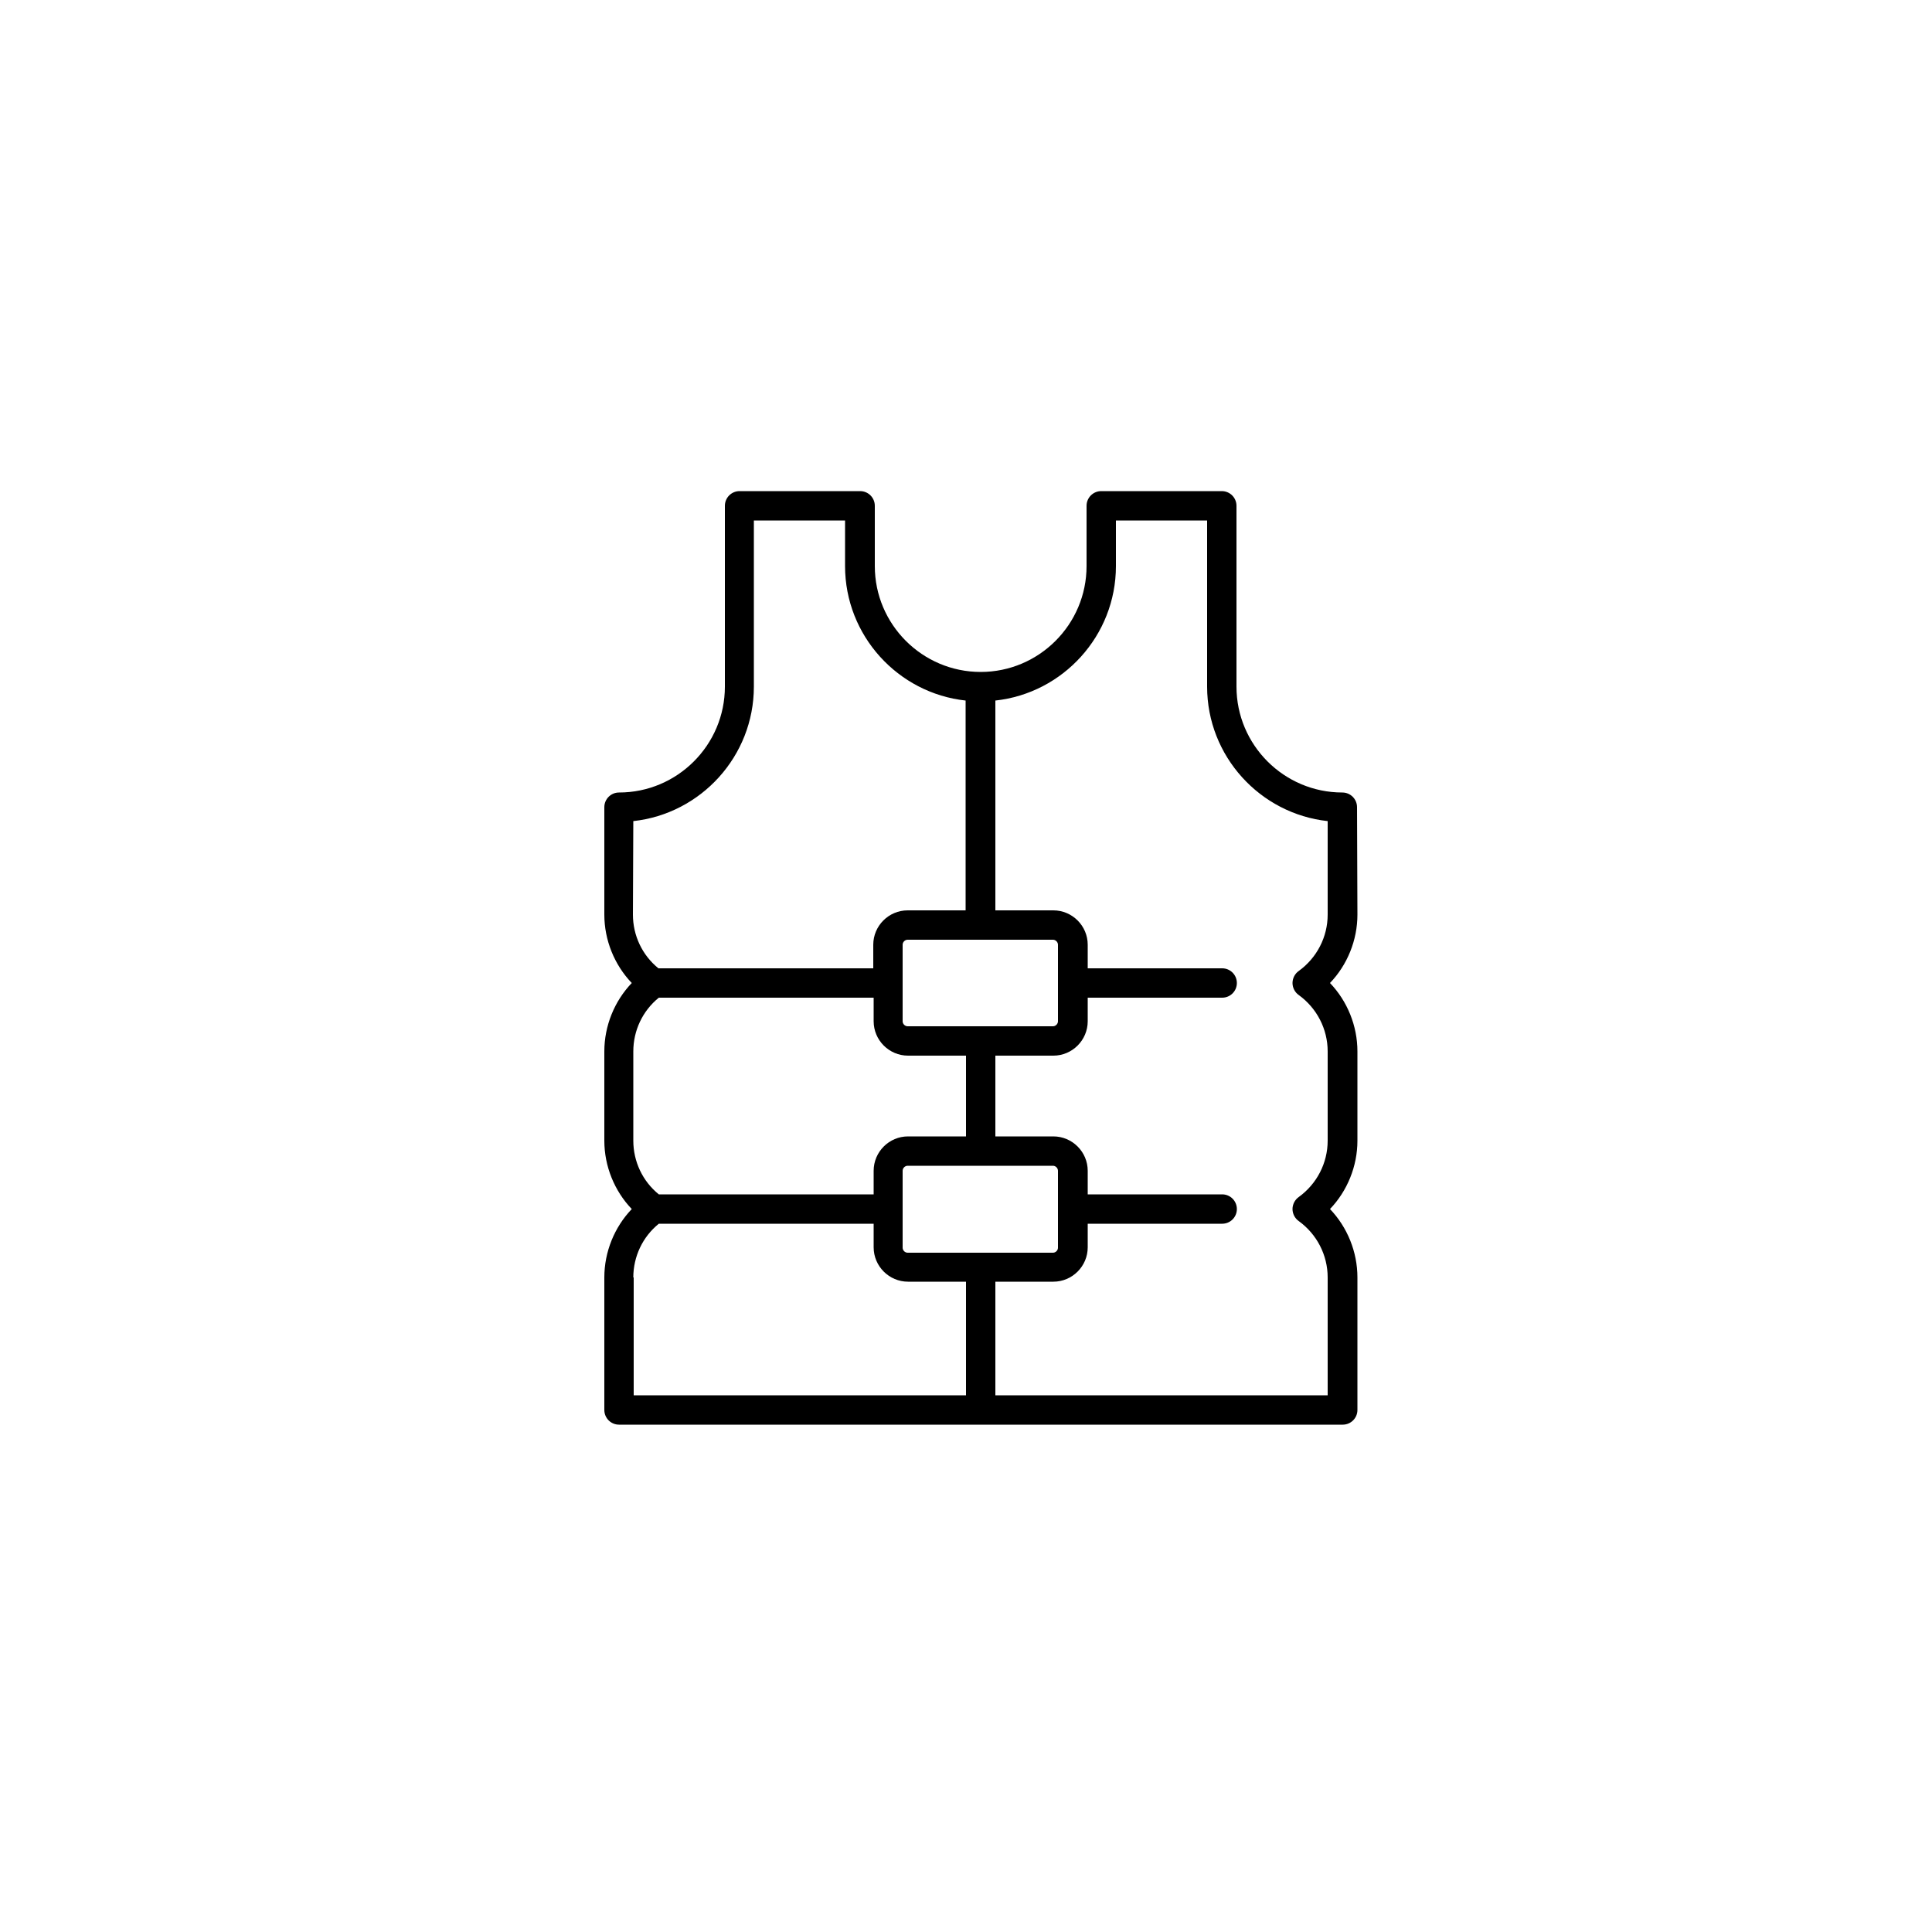 <?xml version="1.0" encoding="utf-8"?>
<!-- Generator: Adobe Illustrator 24.0.1, SVG Export Plug-In . SVG Version: 6.00 Build 0)  -->
<svg version="1.1" id="Layer_1" xmlns="http://www.w3.org/2000/svg" xmlns:xlink="http://www.w3.org/1999/xlink" x="0px" y="0px"
	 viewBox="0 0 50 50" style="enable-background:new 0 0 50 50;" xml:space="preserve">
<path d="M35.12,20.89c0-0.21-0.17-0.38-0.38-0.38c-1.51,0-2.74-1.23-2.74-2.74v-4.68c0-0.21-0.17-0.38-0.38-0.38H28.5
	c-0.21,0-0.38,0.17-0.38,0.38v1.56c0,1.51-1.23,2.74-2.74,2.74c-1.51,0-2.74-1.23-2.74-2.74v-1.56c0-0.21-0.17-0.38-0.38-0.38h-3.12
	c-0.21,0-0.38,0.17-0.38,0.38v4.68c0,1.51-1.23,2.74-2.74,2.74c-0.21,0-0.38,0.17-0.38,0.38v2.78c0,0.66,0.26,1.3,0.71,1.77
	c-0.45,0.47-0.71,1.11-0.71,1.77v2.31c0,0.66,0.26,1.3,0.71,1.77c-0.45,0.47-0.71,1.11-0.71,1.77v3.43c0,0.21,0.17,0.38,0.38,0.38
	h18.73c0.21,0,0.38-0.17,0.38-0.38v-3.43c0-0.66-0.26-1.3-0.71-1.77c0.45-0.47,0.71-1.11,0.71-1.77v-2.31c0-0.66-0.26-1.3-0.71-1.77
	c0.45-0.47,0.71-1.11,0.71-1.77L35.12,20.89L35.12,20.89z M27.38,26.43c0,0.07-0.06,0.13-0.13,0.13h-3.76
	c-0.07,0-0.13-0.06-0.13-0.13v-1.98c0-0.07,0.06-0.13,0.13-0.13h3.76c0.07,0,0.13,0.06,0.13,0.13V26.43z M16.39,21.25
	c1.75-0.19,3.12-1.68,3.12-3.48v-4.3h2.36v1.18c0,1.8,1.37,3.29,3.12,3.48v5.43h-1.5c-0.49,0-0.89,0.4-0.89,0.89v0.61h-5.56
	c-0.42-0.34-0.66-0.85-0.66-1.39L16.39,21.25z M16.39,27.21c0-0.54,0.24-1.05,0.66-1.39h5.56v0.61c0,0.49,0.4,0.89,0.89,0.89h1.5
	v2.09h-1.5c-0.49,0-0.89,0.4-0.89,0.89v0.61h-5.56c-0.42-0.34-0.66-0.85-0.66-1.39L16.39,27.21z M27.38,32.29
	c0,0.07-0.06,0.13-0.13,0.13h-3.76c-0.07,0-0.13-0.06-0.13-0.13V30.3c0-0.07,0.06-0.13,0.13-0.13h3.76c0.07,0,0.13,0.06,0.13,0.13
	V32.29z M16.39,33.06c0-0.54,0.24-1.05,0.66-1.39h5.56v0.61c0,0.49,0.4,0.89,0.89,0.89h1.5v2.94h-8.6V33.06z M34.36,23.67
	c0,0.58-0.28,1.12-0.75,1.46c-0.1,0.07-0.16,0.19-0.16,0.31c0,0.12,0.06,0.24,0.16,0.31c0.47,0.34,0.75,0.88,0.75,1.46v2.31
	c0,0.58-0.28,1.12-0.75,1.46c-0.1,0.07-0.16,0.19-0.16,0.31c0,0.12,0.06,0.24,0.16,0.31c0.47,0.34,0.75,0.88,0.75,1.46v3.05h-8.6
	v-2.94h1.5c0.49,0,0.89-0.4,0.89-0.89v-0.61h3.48c0.21,0,0.38-0.17,0.38-0.38s-0.17-0.38-0.38-0.38h-3.48V30.3
	c0-0.49-0.4-0.89-0.89-0.89h-1.5v-2.09h1.5c0.49,0,0.89-0.4,0.89-0.89v-0.61h3.48c0.21,0,0.38-0.17,0.38-0.38s-0.17-0.38-0.38-0.38
	h-3.48v-0.61c0-0.49-0.4-0.89-0.89-0.89h-1.5v-5.43c1.75-0.19,3.12-1.68,3.12-3.48v-1.18h2.36v4.3c0,1.8,1.37,3.29,3.12,3.48
	L34.36,23.67L34.36,23.67z"/>
</svg>
